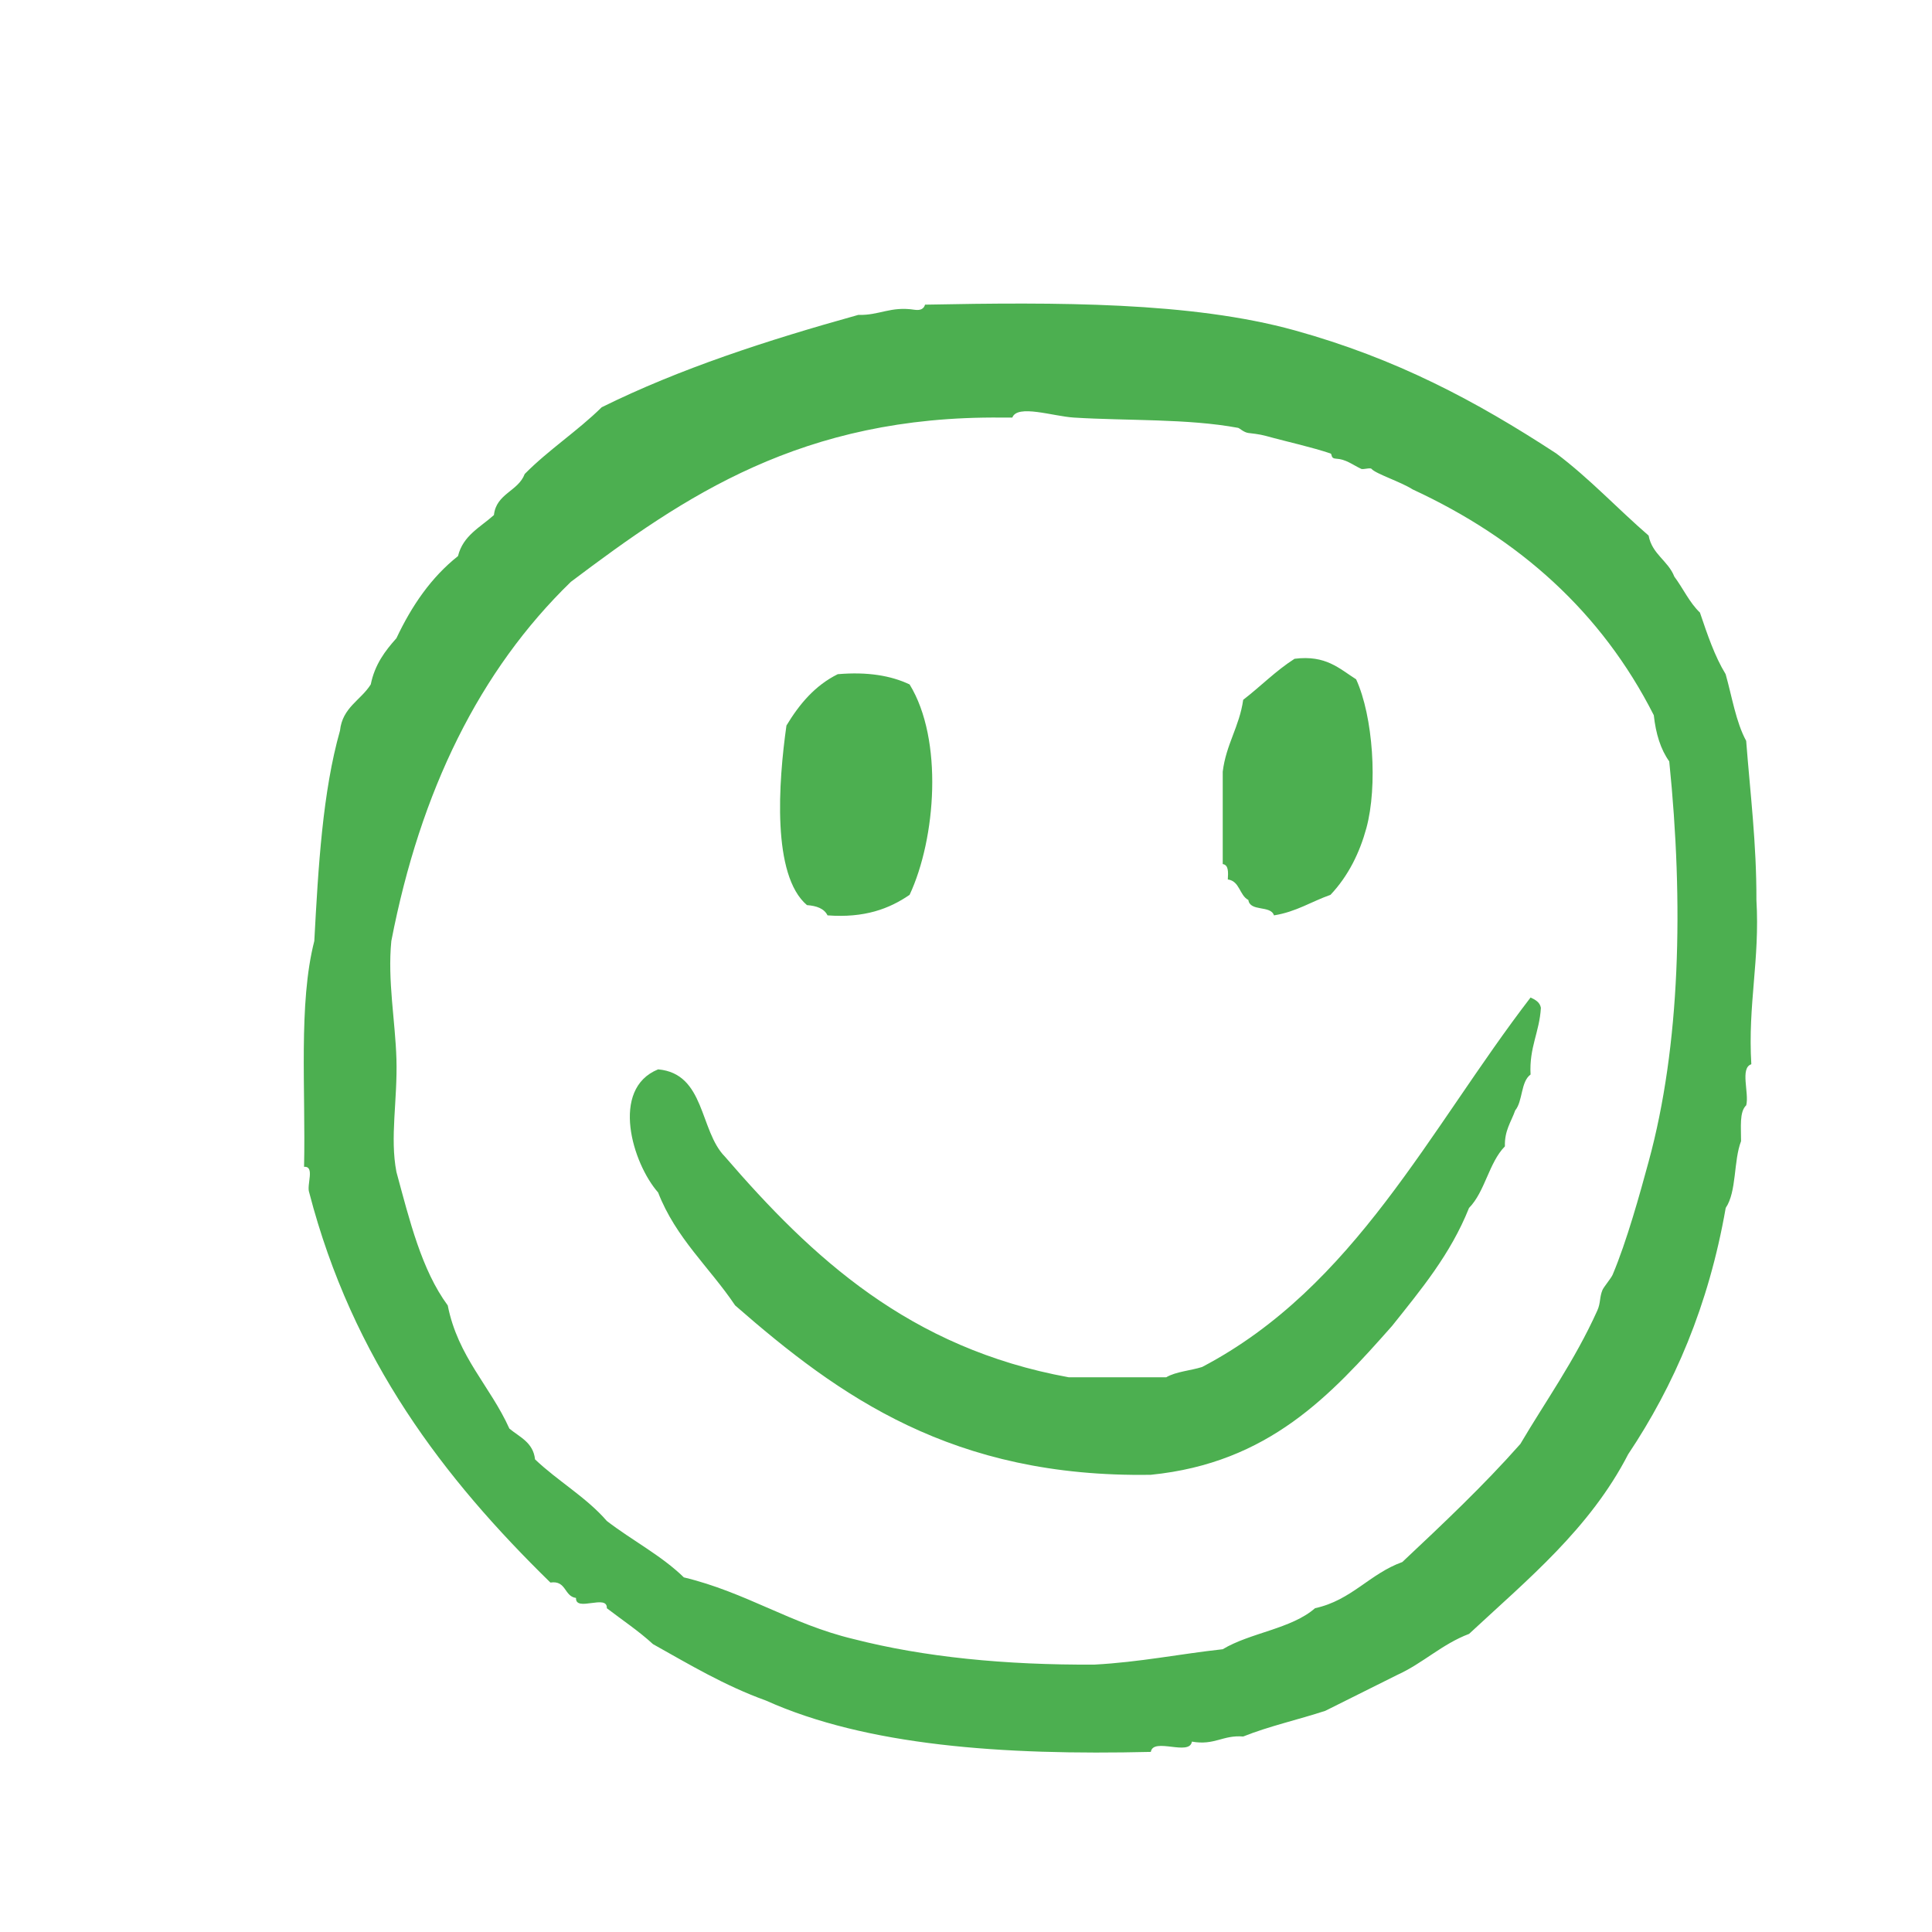 <?xml version="1.0" encoding="utf-8"?>
<svg version="1.1" xmlns="http://www.w3.org/2000/svg" width="120px" height="120px" viewBox="0 0 120 120">
<path fill="#4caf50" d="M109.094,55.899c0.01-3.515-0.385-6.63-0.636-9.882c-0.638-1.172-0.877-2.735-1.276-4.143
c-0.686-1.121-1.137-2.476-1.596-3.826c-0.652-0.62-1.045-1.504-1.59-2.232c-0.387-0.994-1.379-1.384-1.598-2.551
c-1.937-1.675-3.672-3.551-5.735-5.1c-4.997-3.265-9.944-5.902-16.259-7.649c-6.416-1.774-14.74-1.753-22.948-1.593
c-0.071,0.248-0.268,0.37-0.638,0.319c-1.514-0.237-2.192,0.357-3.509,0.317c-5.651,1.572-11.103,3.344-15.937,5.737
c-1.5,1.478-3.304,2.646-4.781,4.144c-0.406,1.083-1.768,1.208-1.912,2.551c-0.838,0.756-1.922,1.268-2.232,2.549
c-1.661,1.314-2.872,3.081-3.825,5.102c-0.702,0.785-1.343,1.63-1.593,2.868c-0.613,0.981-1.761,1.428-1.911,2.87
c-1.079,3.811-1.347,8.432-1.596,13.068c-0.997,3.888-0.529,9.245-0.636,14.026c0.693-0.056,0.145,1.129,0.319,1.592
c2.693,10.377,8.372,17.769,14.982,24.229c0.998-0.15,0.843,0.857,1.591,0.956c-0.05,0.901,1.966-0.267,1.913,0.638
c0.961,0.739,1.983,1.416,2.868,2.231c2.25,1.259,4.441,2.575,7.016,3.505c6.232,2.798,14.652,3.409,23.905,3.188
c0.145-0.922,2.41,0.283,2.551-0.638c1.418,0.25,1.914-0.423,3.186-0.317c1.598-0.641,3.424-1.045,5.1-1.596
c1.492-0.742,2.978-1.488,4.468-2.229c1.606-0.729,2.768-1.908,4.463-2.55c3.633-3.381,7.496-6.528,9.881-11.157
c2.853-4.267,5-9.237,6.058-15.3c0.69-1.01,0.479-2.92,0.953-4.146c0.006-0.846-0.117-1.818,0.322-2.229
c0.193-0.762-0.402-2.313,0.316-2.549C108.555,62.374,109.314,59.627,109.094,55.899z M102.398,72.156
c-0.529,1.947-1.354,4.938-2.231,7.012c-0.093,0.223-0.558,0.77-0.636,0.958c-0.192,0.468-0.105,0.799-0.319,1.274
c-1.407,3.125-3.258,5.699-4.78,8.287c-2.295,2.596-4.811,4.965-7.332,7.334c-2.033,0.729-3.149,2.375-5.42,2.867
c-1.471,1.288-4.012,1.514-5.736,2.549c-2.682,0.295-5.149,0.803-7.969,0.955c-5.553,0.03-10.586-0.465-14.981-1.593
c-3.859-0.924-6.662-2.899-10.519-3.825c-1.397-1.363-3.225-2.301-4.784-3.504c-1.282-1.48-3.046-2.479-4.459-3.826
c-0.114-1.058-0.958-1.381-1.594-1.912c-1.188-2.64-3.198-4.452-3.828-7.65c-1.623-2.199-2.369-5.275-3.187-8.288
c-0.417-2.149,0.074-4.462,0-7.014c-0.068-2.333-0.561-4.886-0.317-7.331c1.808-9.346,5.489-16.82,11.154-22.312
c7.033-5.296,14.326-10.327,26.777-10.201h0.64c0.313-0.843,2.534-0.079,3.822,0c3.306,0.207,7.063,0.056,10.198,0.638
c0.095,0.017,0.351,0.282,0.643,0.319c0.734,0.088,0.781,0.096,1.591,0.318c0.763,0.208,2.38,0.573,3.509,0.955
c0.114,0.041,0,0.303,0.316,0.32c0.658,0.037,1.011,0.361,1.593,0.637c0.118,0.055,0.562-0.094,0.64,0
c0.248,0.3,1.826,0.807,2.553,1.275c6.609,3.061,11.727,7.61,14.979,14.026c0.124,1.15,0.426,2.126,0.959,2.867
C104.582,56.128,104.371,64.932,102.398,72.156z M76.262,54.625c0.748,0.1,0.715,0.986,1.276,1.274
c0.103,0.746,1.388,0.31,1.591,0.956c1.379-0.218,2.326-0.86,3.51-1.275c1.123-1.189,1.819-2.641,2.229-4.144
c0.71-2.604,0.421-6.939-0.637-9.244c-1.043-0.659-1.875-1.521-3.824-1.274c-1.168,0.746-2.108,1.715-3.19,2.549
c-0.237,1.672-1.063,2.759-1.271,4.463v5.739C76.314,53.721,76.29,54.173,76.262,54.625z M51.399,56.855
c2.297,0.172,3.836-0.408,5.098-1.275c1.632-3.493,2.105-9.639,0-13.069c-1.154-0.546-2.604-0.795-4.463-0.636
c-1.418,0.703-2.385,1.862-3.186,3.188c-0.499,3.523-0.913,9.301,1.274,11.155C50.716,56.262,51.189,56.428,51.399,56.855z
 M95.066,61.957c-6.279,8.17-10.918,17.98-20.4,22.949c-0.725,0.23-1.628,0.285-2.23,0.639h-6.058
c-9.888-1.801-15.941-7.431-21.354-13.707c-1.584-1.605-1.217-5.158-4.147-5.418c-2.992,1.213-1.591,5.841,0,7.648
c1.097,2.834,3.205,4.662,4.784,7.014c6.464,5.648,13.51,10.715,25.817,10.52c7.344-0.735,11.193-4.961,14.984-9.244
c1.79-2.248,3.629-4.444,4.781-7.33c1-1.018,1.229-2.81,2.229-3.826c-0.031-0.987,0.391-1.521,0.639-2.231
c0.479-0.581,0.339-1.786,0.955-2.23c-0.092-1.688,0.556-2.634,0.641-4.145C95.641,62.236,95.354,62.097,95.066,61.957z"/>
</svg>
